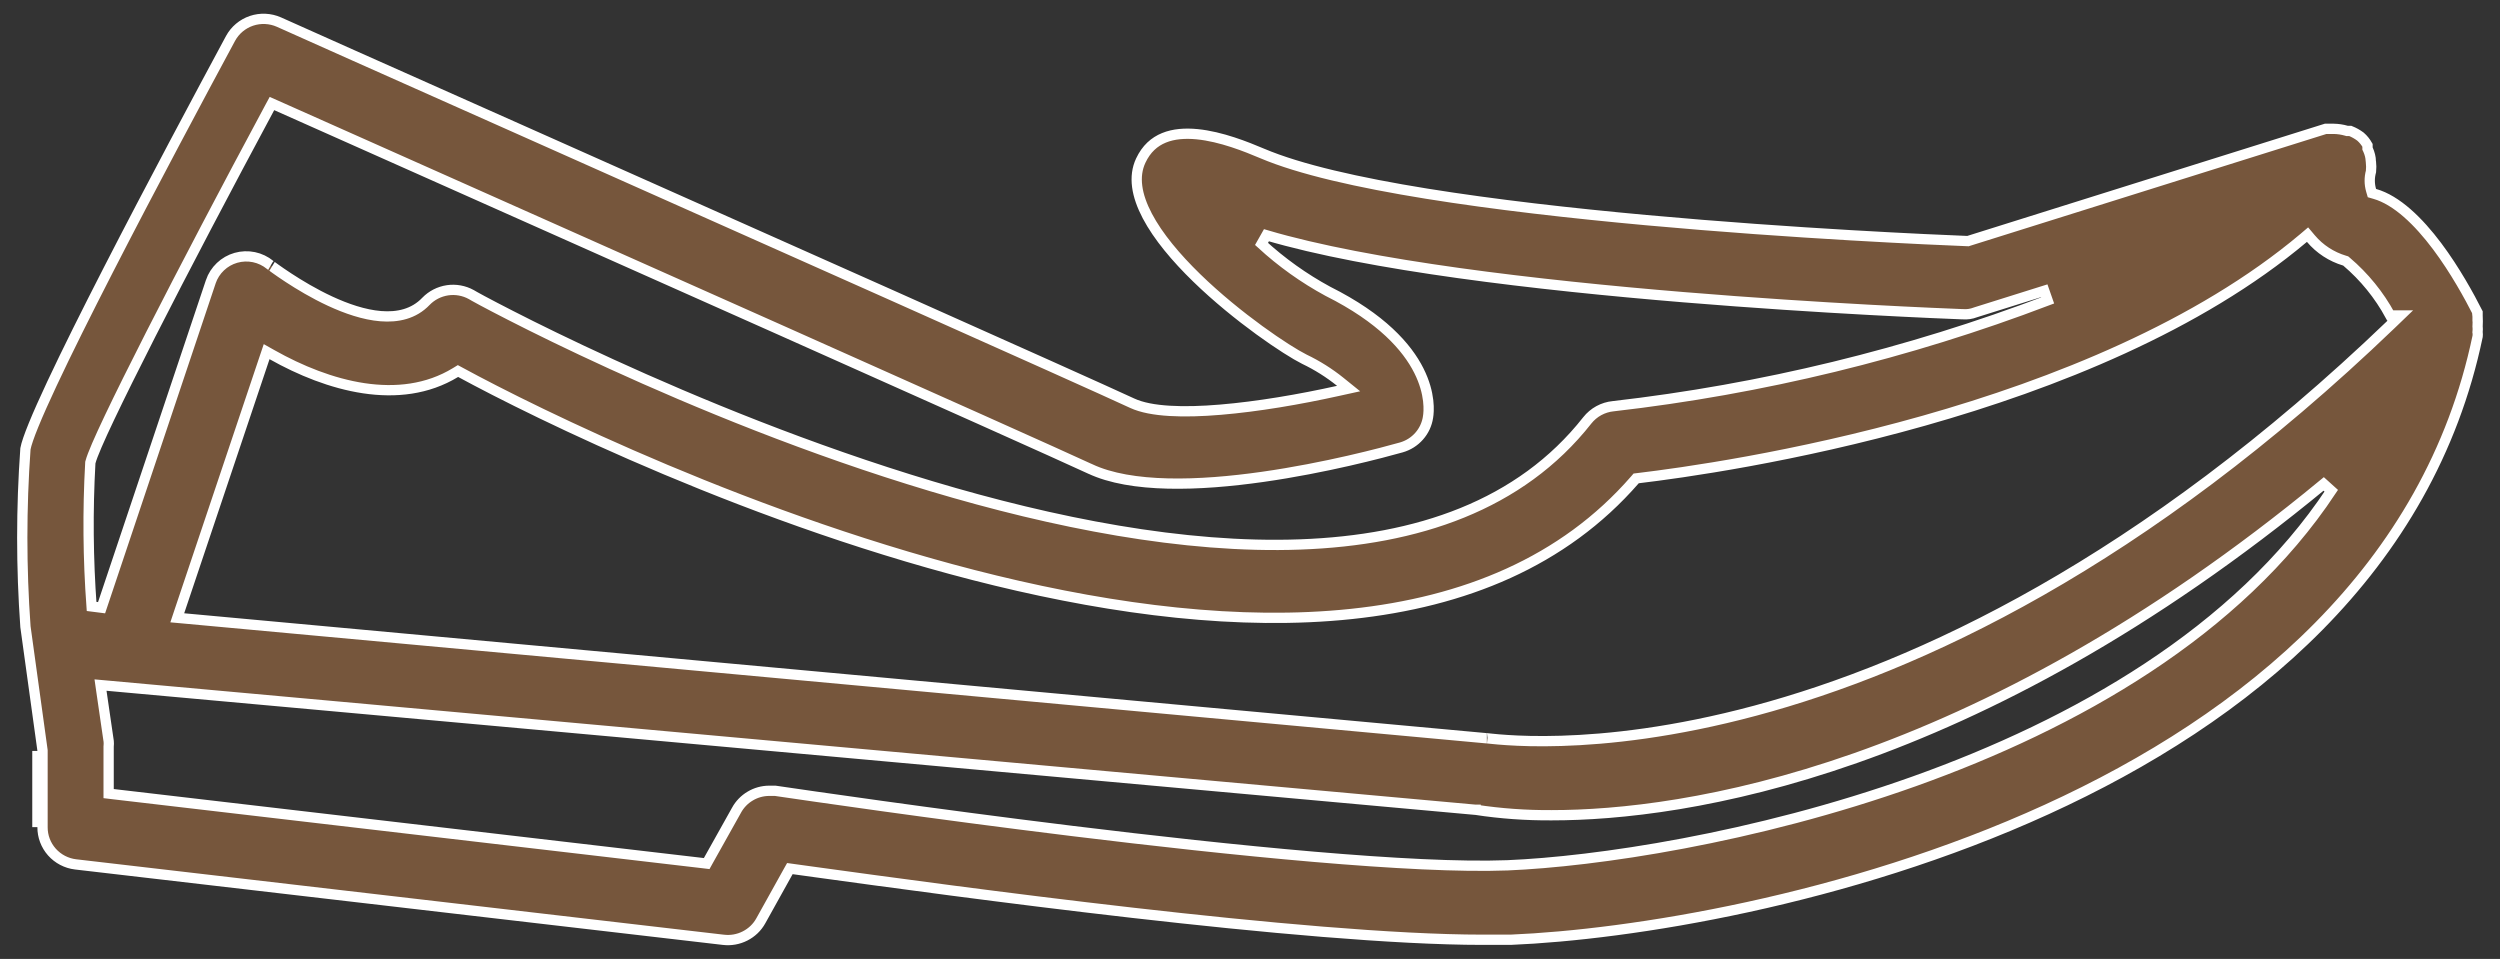 <?xml version="1.0" encoding="UTF-8"?>
<svg xmlns="http://www.w3.org/2000/svg" width="73" height="28" viewBox="0 0 73 28" fill="none">
  <rect x="0" y="0" width="73" height="28" fill="#333333" stroke="none"/>
  <path id="Vector" d="M72.346 9.514L72.345 9.527L72.346 9.539C72.351 9.586 72.351 9.633 72.346 9.68L72.344 9.698L72.347 9.715C72.351 9.75 72.351 9.785 72.347 9.82C70.926 16.631 65.615 20.965 59.765 23.636C53.917 26.306 47.56 27.298 44.11 27.441H43.291C38.148 27.441 27.712 26.003 23.803 25.465C23.566 25.432 23.352 25.402 23.165 25.377L23.064 25.363L23.014 25.452L22.216 26.887L22.216 26.887C22.111 27.078 21.95 27.232 21.754 27.331C21.559 27.43 21.338 27.469 21.12 27.442L21.119 27.442L2.207 25.24C2.206 25.24 2.206 25.24 2.206 25.24C1.939 25.208 1.693 25.079 1.515 24.879C1.337 24.678 1.24 24.42 1.242 24.154V24.153V21.927V21.916L1.241 21.906L0.743 18.3C0.619 16.57 0.619 14.833 0.743 13.103C0.768 12.969 0.848 12.733 0.981 12.408C1.114 12.081 1.296 11.675 1.514 11.209C1.95 10.278 2.531 9.115 3.16 7.888C4.418 5.435 5.865 2.731 6.731 1.123C6.862 0.881 7.081 0.697 7.343 0.608C7.605 0.52 7.892 0.533 8.145 0.645C8.488 0.802 11.322 2.064 14.971 3.689C21.848 6.751 31.619 11.103 33.061 11.774C33.339 11.903 33.718 11.971 34.152 11.997C34.59 12.024 35.097 12.009 35.638 11.963C36.721 11.873 37.956 11.662 39.075 11.413L39.38 11.346L39.137 11.15C38.814 10.89 38.461 10.668 38.087 10.489C37.579 10.236 36.135 9.273 34.941 8.111C34.344 7.53 33.818 6.907 33.502 6.307C33.185 5.705 33.093 5.153 33.31 4.69L33.31 4.69C33.472 4.344 33.709 4.139 33.987 4.025C34.269 3.909 34.602 3.885 34.954 3.919C35.66 3.988 36.397 4.287 36.854 4.48C37.956 4.948 39.676 5.335 41.656 5.655C43.639 5.975 45.894 6.229 48.071 6.428C52.426 6.826 56.478 7.002 57.439 7.039L57.465 7.04L57.49 7.032L67.908 3.762H68.146C68.271 3.764 68.396 3.783 68.517 3.818L68.537 3.824H68.558H68.63C68.735 3.866 68.834 3.921 68.925 3.989C69.008 4.061 69.077 4.147 69.131 4.243V4.243V4.244V4.244V4.244V4.244V4.245V4.245V4.245V4.246V4.246V4.246V4.246V4.247V4.247V4.247V4.247V4.248V4.248V4.248V4.248V4.249V4.249V4.249V4.249V4.25V4.25V4.25V4.25V4.251V4.251V4.251V4.251V4.252V4.252V4.252V4.252V4.253V4.253V4.253V4.253V4.254V4.254V4.254V4.254V4.255V4.255V4.255V4.255V4.256V4.256V4.256V4.256V4.257V4.257V4.257V4.258V4.258V4.258V4.258V4.259V4.259V4.259V4.259V4.26V4.26V4.26V4.26V4.261V4.261V4.261V4.261V4.261V4.262V4.262V4.262V4.262V4.263V4.263V4.263V4.263V4.264V4.264V4.264V4.264V4.265V4.265V4.265V4.265V4.266V4.266V4.266V4.266V4.267V4.267V4.267V4.267V4.268V4.268V4.268V4.268V4.269V4.269V4.269V4.269V4.269V4.27V4.27V4.27V4.27V4.271V4.271V4.271V4.271V4.272V4.272V4.272V4.272V4.272V4.273V4.273V4.273V4.273V4.274V4.274V4.274V4.274V4.274V4.275V4.275V4.275V4.275V4.276V4.276V4.276V4.276V4.277V4.277V4.277V4.277V4.277V4.278V4.278V4.278V4.278V4.278V4.279V4.279V4.279V4.279V4.28V4.28V4.28V4.28V4.28V4.281V4.281V4.281V4.281V4.281V4.282V4.282V4.282V4.282V4.282V4.283V4.283V4.283V4.283V4.283V4.284V4.284V4.284V4.284V4.284V4.285V4.285V4.285V4.285V4.285V4.286V4.286V4.286V4.286V4.286V4.287V4.287V4.287V4.287V4.287V4.287V4.288V4.288V4.288V4.288V4.288V4.289V4.289V4.289V4.289V4.289V4.289V4.29V4.29V4.29V4.29V4.29V4.29V4.291V4.291V4.291V4.291V4.291V4.291V4.292V4.292V4.292V4.292V4.292V4.292V4.293V4.293V4.293V4.293V4.293V4.293V4.294V4.294V4.294V4.294V4.294V4.294V4.294V4.295V4.295V4.295V4.295V4.295V4.295V4.295V4.296V4.296V4.296V4.296V4.296V4.296V4.296V4.297V4.297V4.297V4.297V4.297V4.297V4.297V4.297V4.298V4.298V4.298V4.298V4.298V4.298V4.298V4.298V4.299V4.299V4.299V4.299V4.299V4.299V4.299V4.299V4.299V4.3V4.3V4.3V4.3V4.3V4.3V4.3V4.3V4.3V4.301V4.301V4.301V4.301V4.301V4.301V4.301V4.301V4.301V4.301V4.301V4.302V4.302V4.302V4.302V4.302V4.302V4.302V4.302V4.302V4.302V4.302V4.302V4.303V4.303V4.303V4.303V4.303V4.303V4.303V4.303V4.303V4.303V4.303V4.303V4.303V4.303V4.303V4.304V4.304V4.304V4.304V4.304V4.304V4.304V4.304V4.304V4.304V4.304V4.304V4.305V4.338L69.145 4.367C69.196 4.478 69.225 4.598 69.231 4.72L69.23 4.72L69.231 4.73C69.242 4.821 69.242 4.914 69.233 5.005C69.183 5.186 69.184 5.378 69.237 5.559L69.26 5.638L69.34 5.661C69.986 5.844 70.621 6.466 71.164 7.189C71.689 7.89 72.107 8.656 72.345 9.126V9.126V9.127V9.127V9.128V9.128V9.128V9.129V9.129V9.129V9.13V9.13V9.131V9.131V9.131V9.132V9.132V9.132V9.133V9.133V9.134V9.134V9.134V9.135V9.135V9.136V9.136V9.136V9.137V9.137V9.137V9.138V9.138V9.139V9.139V9.139V9.14V9.14V9.141V9.141V9.141V9.142V9.142V9.142V9.143V9.143V9.144V9.144V9.144V9.145V9.145V9.146V9.146V9.146V9.147V9.147V9.147V9.148V9.148V9.149V9.149V9.149V9.15V9.15V9.151V9.151V9.151V9.152V9.152V9.152V9.153V9.153V9.154V9.154V9.154V9.155V9.155V9.156V9.156V9.156V9.157V9.157V9.157V9.158V9.158V9.159V9.159V9.159V9.16V9.16V9.161V9.161V9.161V9.162V9.162V9.162V9.163V9.163V9.164V9.164V9.164V9.165V9.165V9.166V9.166V9.166V9.167V9.167V9.167V9.168V9.168V9.169V9.169V9.169V9.17V9.17V9.17V9.171V9.171V9.172V9.172V9.172V9.173V9.173V9.173V9.174V9.174V9.175V9.175V9.175V9.176V9.176V9.176V9.177V9.177V9.178V9.178V9.178V9.179V9.179V9.179V9.18V9.18V9.181V9.181V9.181V9.182V9.182V9.182V9.183V9.183V9.183V9.184V9.184V9.185V9.185V9.185V9.186V9.186V9.186V9.187V9.187V9.187V9.188V9.188V9.188V9.189V9.189V9.19V9.19V9.19V9.191V9.191V9.191V9.192V9.192V9.192V9.193V9.193V9.193V9.194V9.194V9.194V9.195V9.195V9.195V9.196V9.196V9.196V9.197V9.197V9.197V9.198V9.198V9.198V9.199V9.199V9.199V9.2V9.2V9.2V9.201V9.201V9.201V9.202V9.202V9.202V9.203V9.203V9.203V9.204V9.204V9.204V9.205V9.205V9.205V9.205V9.206V9.206V9.206V9.207V9.207V9.207V9.208V9.208V9.208V9.209V9.209V9.209V9.209V9.21V9.21V9.21V9.211V9.211V9.211V9.211V9.212V9.212V9.212V9.213V9.213V9.213V9.213V9.214V9.214V9.214V9.215V9.215V9.215V9.215V9.216V9.216V9.216V9.216V9.217V9.217V9.217V9.218V9.218V9.218V9.218V9.219V9.219V9.219V9.219V9.22V9.22V9.22V9.22V9.221V9.221V9.221V9.221V9.222V9.222V9.222V9.222V9.223V9.223V9.223V9.223V9.223V9.224V9.224V9.224V9.224V9.225V9.225V9.225V9.225V9.225V9.226V9.226V9.226V9.226V9.226V9.227V9.227V9.227V9.227V9.228V9.228V9.228V9.228V9.228V9.229V9.229V9.229V9.229V9.229V9.229V9.23V9.23V9.23V9.23V9.23V9.231V9.231V9.231V9.231V9.231V9.231V9.232V9.232V9.232V9.232V9.232V9.232V9.233V9.233V9.233V9.233V9.233V9.233V9.233V9.234V9.234V9.234V9.234V9.234V9.234V9.234V9.235V9.235V9.235V9.235V9.235V9.235V9.235V9.235V9.235V9.236V9.236V9.236V9.236V9.236V9.236V9.236V9.236V9.236V9.237V9.237V9.237V9.237V9.237V9.237V9.237V9.237V9.237V9.237V9.237V9.237V9.238V9.238V9.238V9.238V9.238V9.238V9.238V9.238V9.238V9.238V9.238V9.238V9.238V9.239V9.239V9.239V9.239L72.495 9.239H72.345L72.346 9.248C72.351 9.337 72.351 9.425 72.346 9.514ZM1.092 21.927V24.153V21.927ZM69.821 9.471L70.09 9.212H69.795C69.471 8.615 69.038 8.082 68.518 7.64L68.494 7.62L68.464 7.611C68.078 7.496 67.735 7.272 67.477 6.966L67.38 6.851L67.266 6.948C64.2 9.53 59.969 11.211 56.183 12.283C52.399 13.355 49.075 13.814 47.834 13.962L47.776 13.969L47.738 14.013C45.646 16.418 42.738 17.58 39.468 17.927C36.198 18.274 32.576 17.804 29.075 16.953C22.074 15.253 15.592 12.041 13.449 10.875L13.373 10.834L13.299 10.879C11.666 11.873 9.579 11.279 7.944 10.357L7.786 10.268L7.728 10.44L5.236 17.86L5.176 18.04L5.364 18.057L43.402 21.557L43.402 21.557H43.416C43.414 21.557 43.415 21.557 43.42 21.558C43.426 21.558 43.437 21.559 43.455 21.561L43.478 21.564C43.504 21.567 43.537 21.57 43.576 21.574C43.678 21.585 43.823 21.598 44.009 21.61C44.381 21.635 44.913 21.654 45.59 21.633C46.945 21.592 48.877 21.39 51.256 20.751C56.014 19.474 62.552 16.45 69.821 9.471ZM2.642 13.492L2.638 13.506L2.637 13.521C2.559 14.916 2.572 16.315 2.674 17.708L2.966 17.745L6.156 8.224C6.156 8.224 6.156 8.223 6.156 8.223C6.212 8.058 6.309 7.908 6.436 7.787C6.564 7.665 6.719 7.577 6.889 7.528C7.06 7.48 7.24 7.473 7.414 7.509C7.588 7.545 7.75 7.623 7.887 7.735L7.893 7.74L7.899 7.744C7.897 7.743 7.904 7.748 7.934 7.77C7.96 7.789 7.996 7.815 8.041 7.848C8.132 7.913 8.262 8.004 8.42 8.107C8.736 8.314 9.168 8.575 9.64 8.794C10.11 9.012 10.63 9.193 11.118 9.232C11.609 9.272 12.085 9.17 12.439 8.798C12.607 8.625 12.828 8.512 13.068 8.476C13.306 8.441 13.55 8.485 13.761 8.601C13.78 8.613 13.815 8.633 13.858 8.657C13.913 8.687 13.989 8.729 14.087 8.782C14.283 8.887 14.563 9.034 14.918 9.215C15.627 9.578 16.635 10.074 17.861 10.635C20.313 11.756 23.64 13.133 27.202 14.199C30.763 15.265 34.566 16.023 37.968 15.898C41.369 15.774 44.39 14.765 46.349 12.275L46.349 12.275C46.441 12.159 46.555 12.062 46.685 11.991C46.815 11.92 46.958 11.876 47.106 11.861L47.108 11.861C51.449 11.363 55.71 10.326 59.791 8.773L59.692 8.49L57.686 9.12L57.686 9.12L57.678 9.123C57.563 9.167 57.441 9.185 57.319 9.176L57.319 9.176L57.314 9.175L57.269 9.174C56.752 9.154 53.269 9.018 49.158 8.678C44.894 8.326 39.972 7.754 36.98 6.869L36.836 7.123C37.422 7.661 38.072 8.125 38.772 8.505L38.772 8.505L38.776 8.507C40.349 9.294 41.088 10.142 41.43 10.821C41.773 11.501 41.725 12.027 41.698 12.181L41.698 12.184C41.666 12.389 41.577 12.581 41.439 12.736C41.301 12.893 41.121 13.006 40.92 13.064C40.374 13.218 38.706 13.664 36.866 13.925C35.946 14.056 34.986 14.14 34.104 14.119C33.219 14.098 32.426 13.972 31.831 13.691L31.83 13.691C30.154 12.913 16.73 6.936 10.351 4.096C9.421 3.682 8.64 3.334 8.068 3.079L7.941 3.023L7.875 3.145C6.622 5.477 5.367 7.868 4.399 9.77C3.915 10.722 3.503 11.552 3.199 12.191C2.898 12.825 2.696 13.286 2.642 13.492ZM44.02 25.267L44.02 25.267C46.563 25.161 51.207 24.488 55.896 22.815C60.582 21.142 65.337 18.463 68.073 14.33L67.852 14.131C57.614 22.579 49.151 23.805 45.31 23.805L45.309 23.805C44.566 23.81 43.824 23.757 43.089 23.646L43.089 23.645L43.081 23.645L3.124 20.021L2.935 20.004L2.962 20.192L3.174 21.648C3.178 21.695 3.178 21.741 3.173 21.787L3.172 21.795V21.803V23.04V23.173L3.305 23.189L20.536 25.204L20.635 25.216L20.684 25.128L21.507 23.657L21.507 23.656C21.601 23.486 21.738 23.344 21.906 23.245C22.073 23.145 22.265 23.092 22.46 23.091H22.636C22.654 23.093 22.696 23.099 22.759 23.109C23.49 23.216 27.138 23.753 31.322 24.266C35.95 24.833 41.258 25.373 44.02 25.267Z" fill="#76563C" stroke="white" stroke-width="0.3"></path>
</svg>

